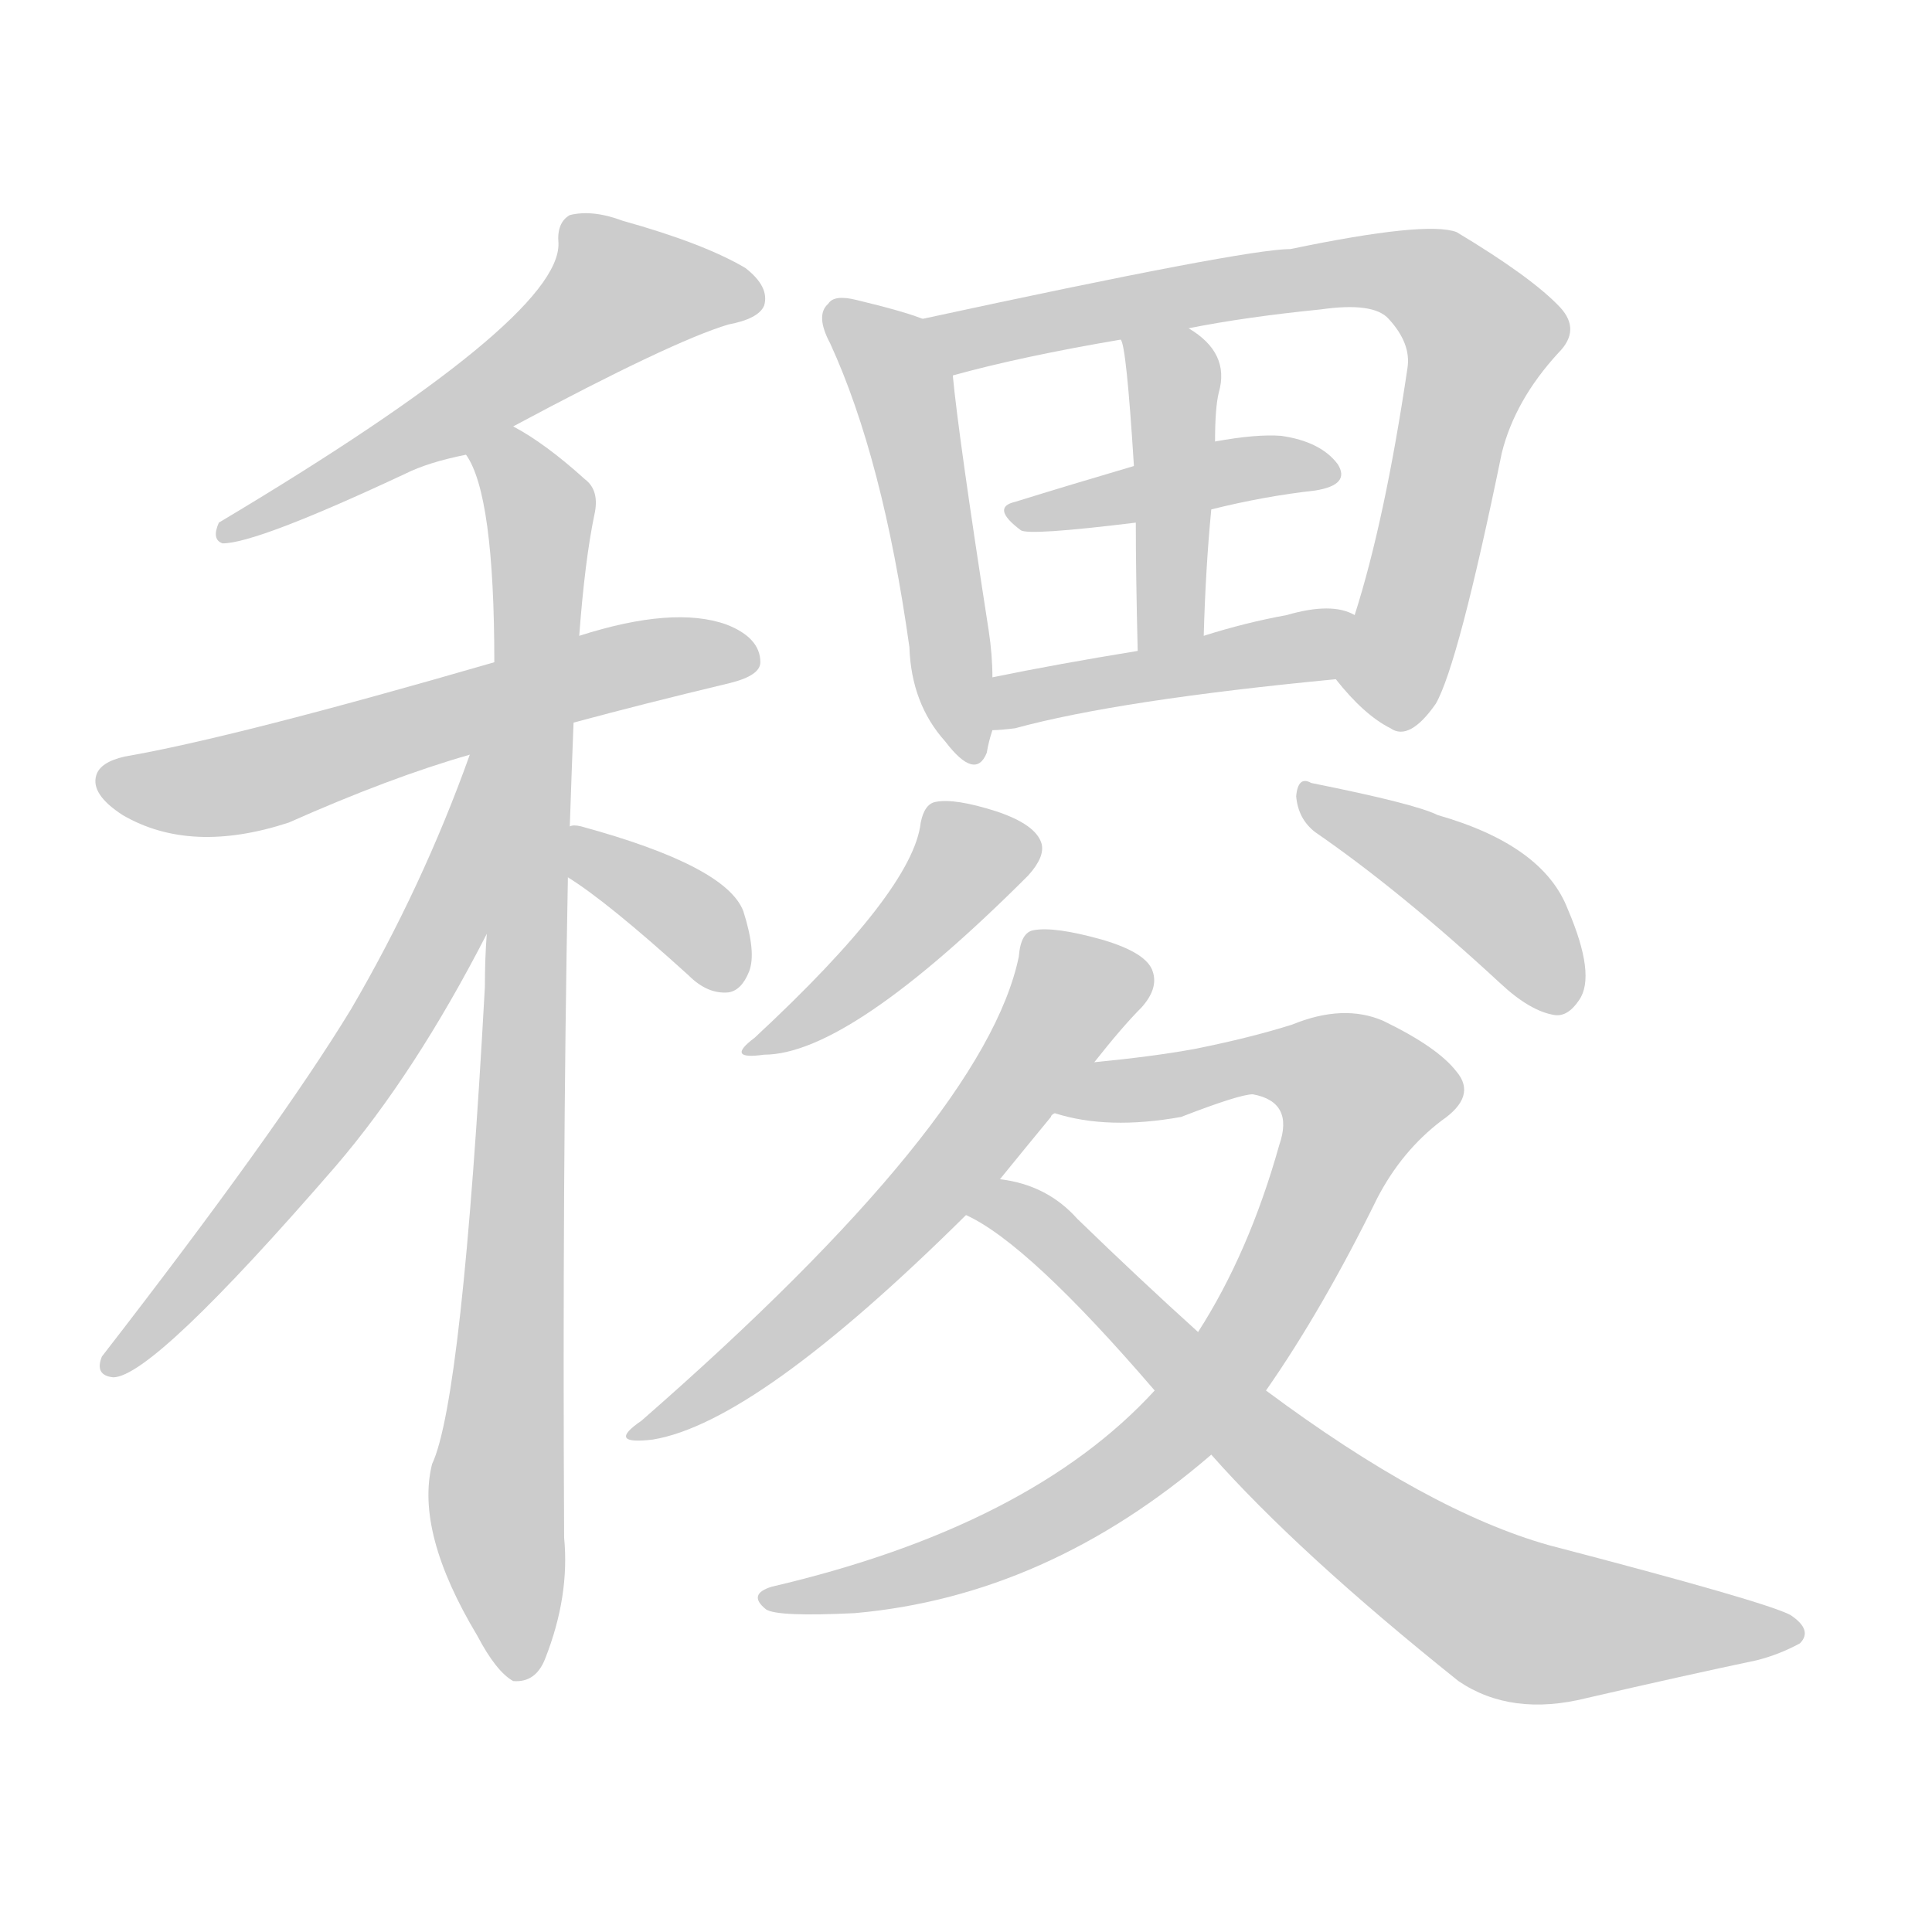 <!--
AnimCJK 2016-2018 Copyright Francois Mizessyn - https://github.com/parsimonhi/animCJK
Derived from:
    MakeMeAHanzi project - https://github.com/skishore/makemeahanzi
    Arphic PL KaitiM GB - https://apps.ubuntu.com/cat/applications/precise/fonts-arphic-gkai00mp/
    Arphic PL UKai - https://apps.ubuntu.com/cat/applications/fonts-arphic-ukai/
You can redistribute and/or modify this file under the terms of the Arphic Public License
as published by Arphic Technology Co., Ltd.
You should have received a copy of this license (the directory "APL") along with this file;
if not, see http://ftp.gnu.org/non-gnu/chinese-fonts-truetype/LICENSE.
-->
<svg id="z31287" class="acjk" version="1.1" viewBox="0 0 1024 1024" xmlns="http://www.w3.org/2000/svg" xmlns:xlink="http://www.w3.org/1999/xlink">
<style>
<![CDATA[
@keyframes z31287k {
	from {
		stroke:#ccc;
		stroke-dashoffset:3334;
	}
	1% {
		stroke:#c00;
		stroke-dashoffset:3334;
	}
	75% {
		stroke:#c00;
		stroke-dashoffset:0;
	}
	to {
		stroke:#000;
	}
}
#z31287 path[clip-path] {
	animation:z31287k 1s linear both;
	stroke-dasharray:3334;
	stroke-width:128;
	stroke-linecap:round;
	fill:none;
}
#z31287 path[clip-path="url(#z31287c1)"] {animation-delay:1s;}
#z31287 path[clip-path="url(#z31287c2)"] {animation-delay:2s;}
#z31287 path[clip-path="url(#z31287c3)"] {animation-delay:3s;}
#z31287 path[clip-path="url(#z31287c4)"] {animation-delay:4s;}
#z31287 path[clip-path="url(#z31287c5)"] {animation-delay:5s;}
#z31287 path[clip-path="url(#z31287c6)"] {animation-delay:6s;}
#z31287 path[clip-path="url(#z31287c7)"] {animation-delay:7s;}
#z31287 path[clip-path="url(#z31287c8)"] {animation-delay:8s;}
#z31287 path[clip-path="url(#z31287c9)"] {animation-delay:9s;}
#z31287 path[clip-path="url(#z31287c10)"] {animation-delay:10s;}
#z31287 path[clip-path="url(#z31287c11)"] {animation-delay:11s;}
#z31287 path[clip-path="url(#z31287c12)"] {animation-delay:12s;}
#z31287 path[clip-path="url(#z31287c13)"] {animation-delay:13s;}
#z31287 path[clip-path="url(#z31287c14)"] {animation-delay:14s;}
#z31287 path[clip-path="url(#z31287c15)"] {animation-delay:15s;}
#z31287 path {fill:#ccc;}
]]>
</style>
<path id="z31287d1" d="M272 226Q356 181 386 172Q402 169 405 162Q408 152 395 142Q373 129 330 117Q314 111 302 114Q295 118 296 129Q297 169 116 277Q112 286 118 288Q136 288 215 251Q227 245 247 241C257 239 263 230 272 226Z"/>
<path id="z31287d2" d="M304 383Q341 373 387 362Q403 358 403 351Q403 338 385 331Q357 321 307 337C277 346 277 346 262 351Q124 391 66 401Q53 404 51 411Q48 421 65 432Q101 453 153 436Q207 412 249 400C286 389 286 389 304 383Z"/>
<path id="z31287d3" d="M302 438Q303 408 304 383C306 352 306 352 307 337Q310 297 315 273Q318 260 310 254Q289 235 272 226C264 221 242 233 247 241Q262 262 262 351C259 447 259 447 258 495Q257 508 257 523Q245 742 229 776Q220 812 253 867Q263 886 272 891Q284 892 289 879Q302 846 299 815Q298 623 301 465C302 447 302 447 302 438Z"/>
<path id="z31287d4" d="M249 400Q224 470 186 535Q147 599 54 719Q50 729 60 730Q81 730 178 618Q220 569 258 495C304 418 283 316 249 400Z"/>
<path id="z31287d5" d="M301 465Q322 478 365 517Q375 527 386 526Q393 525 397 515Q401 505 394 483Q385 459 308 438Q304 437 302 438C293 438 294 460 301 465Z"/>
<path id="z31287d6" d="M489 169Q479 165 454 159Q442 156 439 161Q432 167 440 182Q468 243 482 343Q483 373 501 393Q517 414 523 399Q524 393 526 387C526 368 526 368 526 359Q526 347 524 334Q508 231 505 199C503 188 500 173 489 169Z"/>
<path id="z31287d7" d="M708 360Q723 379 737 386Q747 393 761 373Q773 352 796 240Q803 212 826 187Q838 175 827 163Q812 147 772 123Q756 117 684 132Q660 132 489 169C478 171 494 203 505 199Q541 189 594 180C618 176 618 176 630 174Q660 168 700 164Q728 160 736 169Q748 182 746 195Q734 276 718 326C714 337 701 351 708 360Z"/>
<path id="z31287d8" d="M642 270Q670 263 697 260Q716 257 709 246Q700 234 679 231Q666 230 644 234C615 243 615 243 601 247Q567 257 538 266Q525 269 541 281Q545 284 602 277C629 272 629 272 642 270Z"/>
<path id="z31287d9" d="M638 337Q639 301 642 270C643 246 643 246 644 234Q644 216 646 208Q652 187 630 174C620 167 592 168 594 180Q597 183 601 247C602 267 602 267 602 277Q602 304 603 345C603 357 638 349 638 337Z"/>
<path id="z31287d10" d="M526 387Q530 387 538 386Q593 371 708 360C720 358 729 330 718 326Q706 319 682 326Q660 330 638 337C615 342 615 342 603 345Q560 352 526 359C517 361 517 387 526 387Z"/>
<path id="z31287d11" d="M488 436Q484 472 400 550Q384 562 405 559Q450 559 545 464Q554 454 552 447Q549 437 528 430Q506 423 496 425Q490 426 488 436Z"/>
<path id="z31287d12" d="M697 441Q742 472 795 521Q811 536 824 538Q831 539 837 530Q846 517 831 482Q818 448 762 432Q750 426 695 415Q688 411 687 422Q688 434 697 441Z"/>
<path id="z31287d13" d="M580 563Q595 544 605 534Q614 524 611 515Q608 505 584 498Q559 491 548 493Q541 494 540 507Q522 594 340 753Q321 766 346 763Q401 754 512 644C524 631 524 631 530 625Q543 609 557 592Q557 591 559 590C573 572 573 572 580 563Z"/>
<path id="z31287d14" d="M612 737Q546 809 409 841Q396 845 406 853Q412 857 453 855Q555 846 642 771C661 748 661 748 671 737Q701 694 730 635Q743 610 764 594Q783 581 772 568Q762 555 733 541Q712 532 685 543Q663 550 633 556Q611 560 580 563C569 565 548 586 559 590Q587 599 626 592Q657 580 664 580Q686 584 678 607Q662 664 635 706C620 727 620 727 612 737Z"/>
<path id="z31287d15" d="M512 644Q545 659 612 737C632 760 632 760 642 771Q688 823 773 891Q801 910 841 900Q893 888 931 880Q943 877 954 871Q961 864 949 856Q936 849 821 819Q757 801 671 737C647 716 647 716 635 706Q604 678 571 646Q555 628 530 625C521 624 504 640 512 644Z"/>
<defs>
	<clipPath id="z31287c1"><use xlink:href="#z31287d1"/></clipPath>
	<clipPath id="z31287c2"><use xlink:href="#z31287d2"/></clipPath>
	<clipPath id="z31287c3"><use xlink:href="#z31287d3"/></clipPath>
	<clipPath id="z31287c4"><use xlink:href="#z31287d4"/></clipPath>
	<clipPath id="z31287c5"><use xlink:href="#z31287d5"/></clipPath>
	<clipPath id="z31287c6"><use xlink:href="#z31287d6"/></clipPath>
	<clipPath id="z31287c7"><use xlink:href="#z31287d7"/></clipPath>
	<clipPath id="z31287c8"><use xlink:href="#z31287d8"/></clipPath>
	<clipPath id="z31287c9"><use xlink:href="#z31287d9"/></clipPath>
	<clipPath id="z31287c10"><use xlink:href="#z31287d10"/></clipPath>
	<clipPath id="z31287c11"><use xlink:href="#z31287d11"/></clipPath>
	<clipPath id="z31287c12"><use xlink:href="#z31287d12"/></clipPath>
	<clipPath id="z31287c13"><use xlink:href="#z31287d13"/></clipPath>
	<clipPath id="z31287c14"><use xlink:href="#z31287d14"/></clipPath>
	<clipPath id="z31287c15"><use xlink:href="#z31287d15"/></clipPath>
</defs>
<path pathLength="3333" clip-path="url(#z31287c1)" d="M399 160L313 156L264 205L120 282"/>
<path pathLength="3333" clip-path="url(#z31287c2)" d="M58 415L396 347"/>
<path pathLength="3333" clip-path="url(#z31287c3)" d="M255 244L287 277L272 884"/>
<path pathLength="3333" clip-path="url(#z31287c4)" d="M253 406L200 553L61 721"/>
<path pathLength="3333" clip-path="url(#z31287c5)" d="M309 448L391 519"/>
<path pathLength="3333" clip-path="url(#z31287c6)" d="M443 166L479 208L513 398"/>
<path pathLength="3333" clip-path="url(#z31287c7)" d="M498 174L720 144L769 158L787 190L727 378"/>
<path pathLength="3333" clip-path="url(#z31287c8)" d="M538 270L705 249"/>
<path pathLength="3333" clip-path="url(#z31287c9)" d="M602 188L624 219L619 340"/>
<path pathLength="3333" clip-path="url(#z31287c10)" d="M535 378L713 336"/>
<path pathLength="3333" clip-path="url(#z31287c11)" d="M546 448L506 457L400 555"/>
<path pathLength="3333" clip-path="url(#z31287c12)" d="M695 421L790 476L826 531"/>
<path pathLength="3333" clip-path="url(#z31287c13)" d="M607 518L562 528L499 626L341 759"/>
<path pathLength="3333" clip-path="url(#z31287c14)" d="M571 588L682 561L724 578L656 717L543 813L408 846"/>
<path pathLength="3333" clip-path="url(#z31287c15)" d="M524 639L787 852L950 864"/>
</svg>